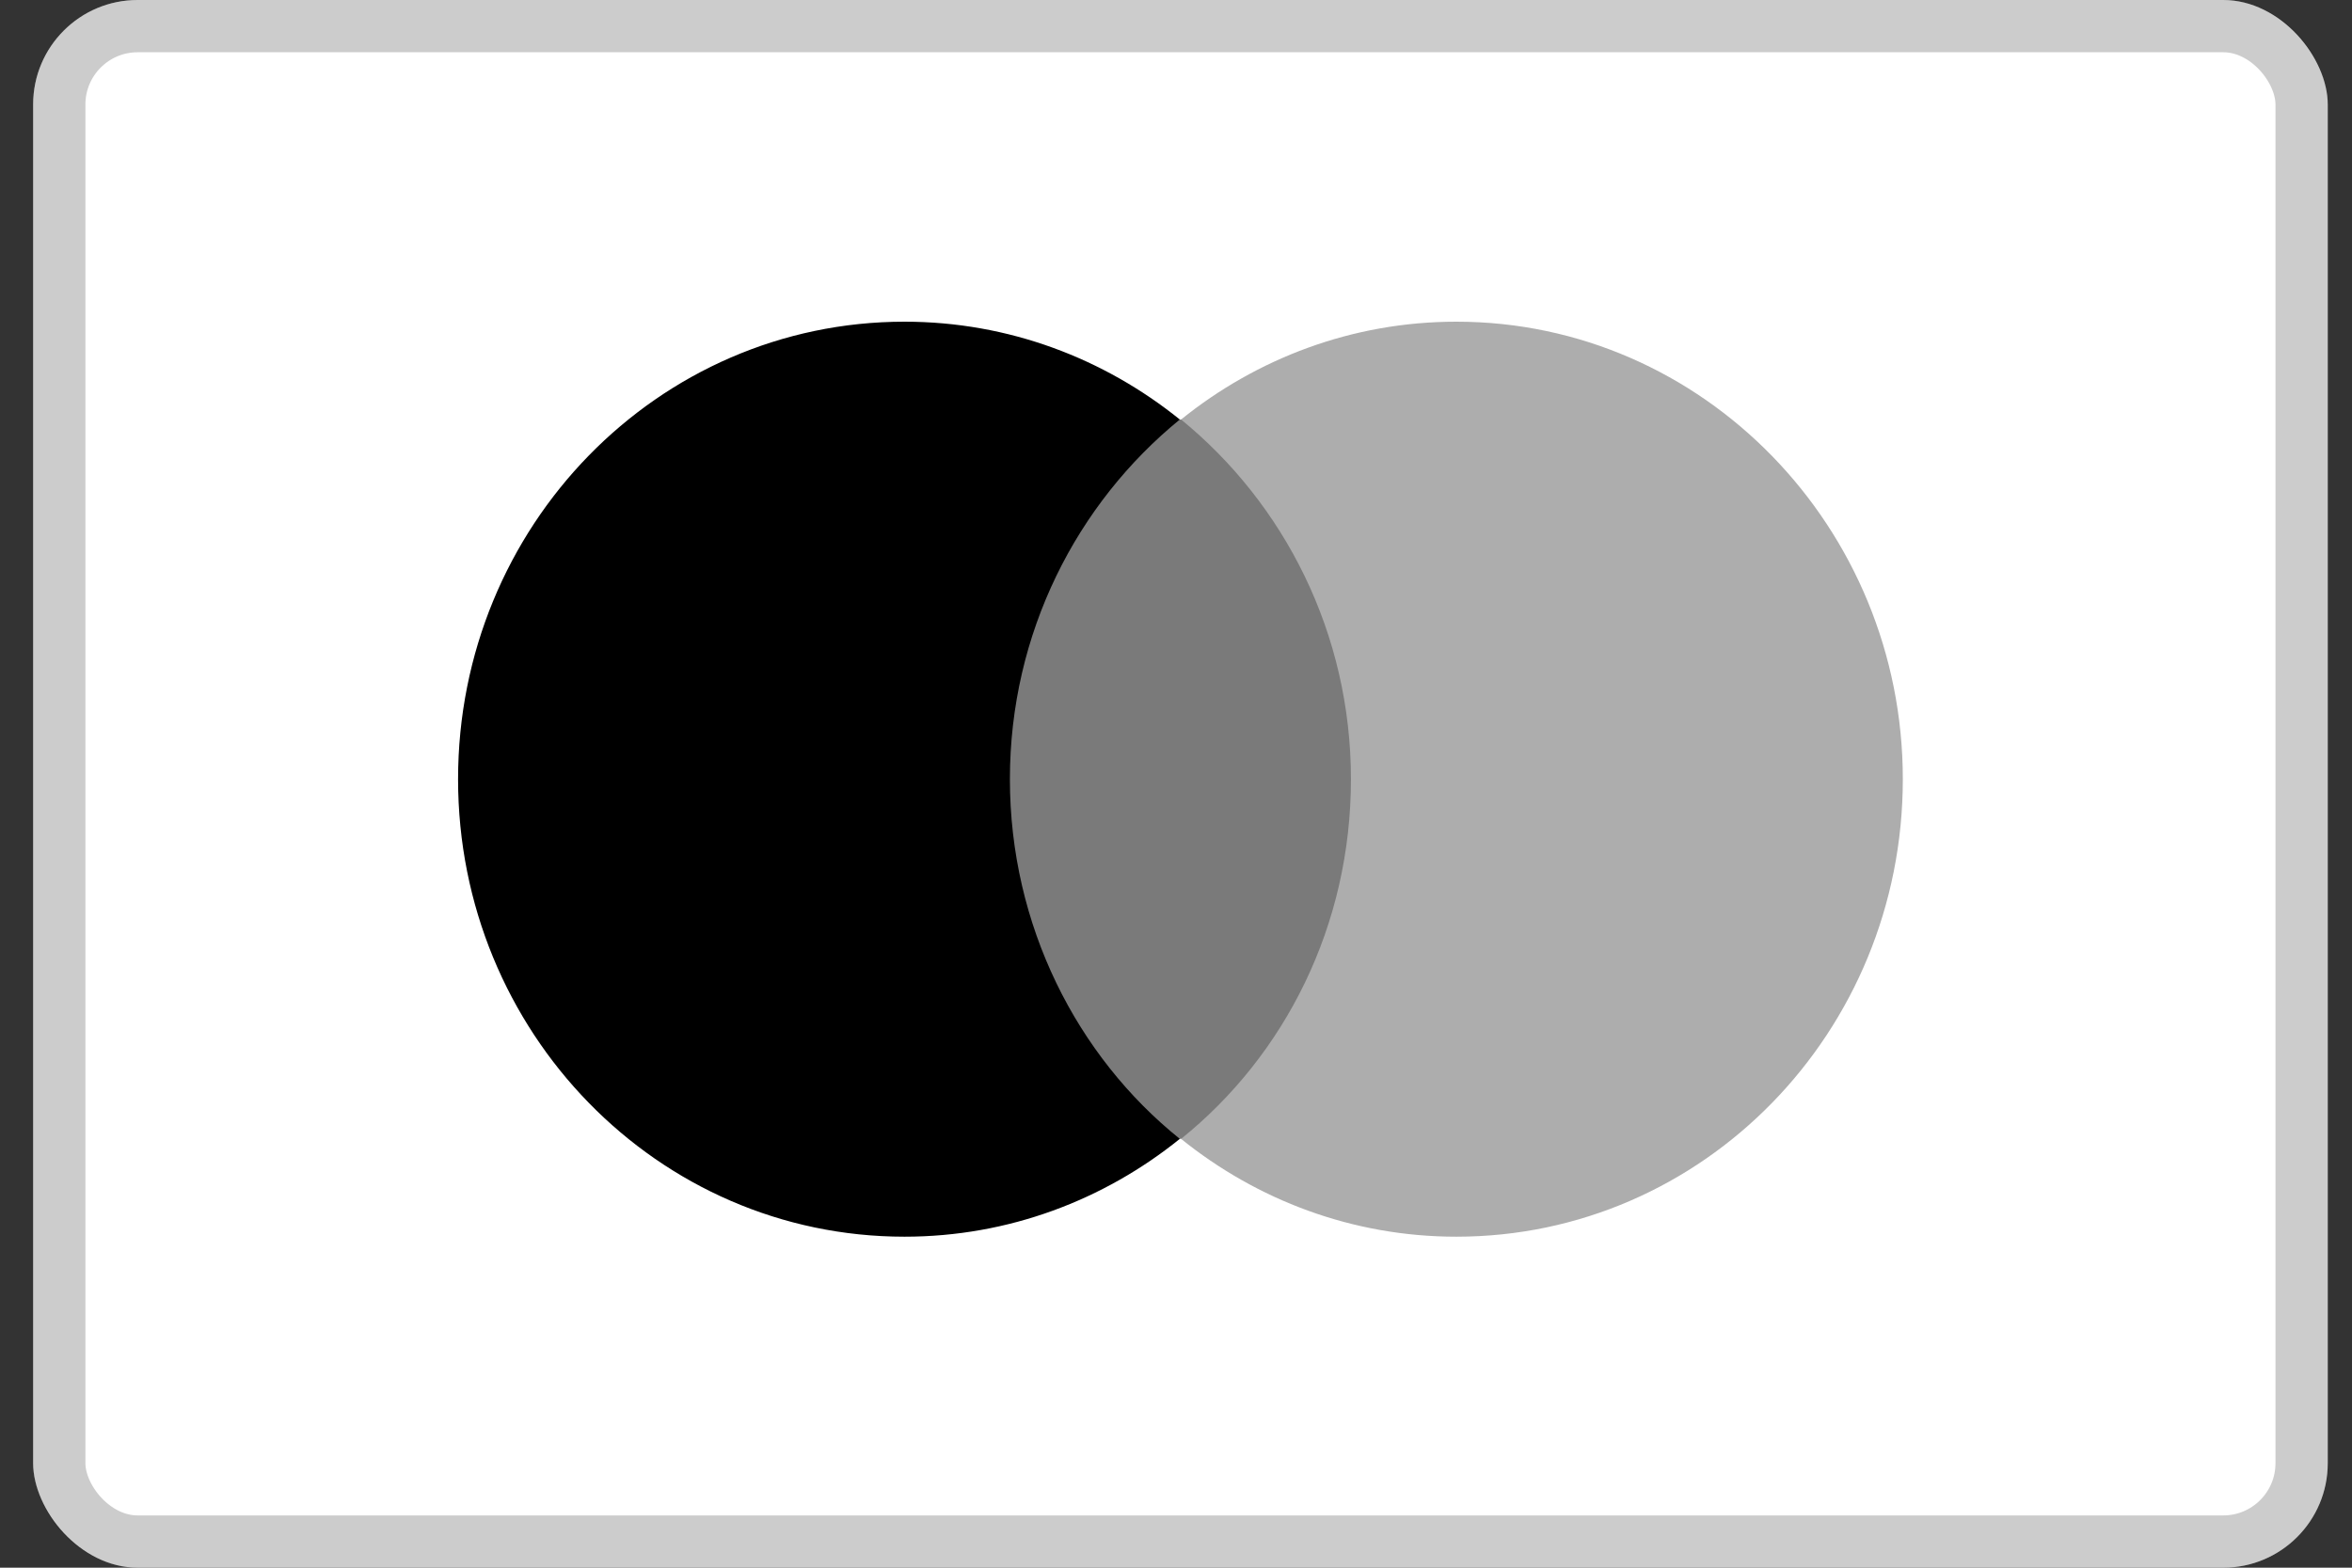 <svg width="45" height="30" viewBox="0 0 45 30" fill="none" xmlns="http://www.w3.org/2000/svg">
<rect x="0" y="0" width="45" height="30" fill="#333333" stroke="none"/>
<rect x="0.634" width="43.902" height="30" rx="2" fill="white"/>
<path d="M18.848 8.028H26.322V21.794H18.848V8.028Z" fill="#7A7A7A"/>
<path d="M19.322 14.911C19.322 12.114 20.604 9.634 22.573 8.028C21.126 6.861 19.299 6.156 17.305 6.156C12.584 6.156 8.764 10.071 8.764 14.911C8.764 19.751 12.584 23.666 17.305 23.666C19.299 23.666 21.126 22.961 22.573 21.794C20.604 20.213 19.322 17.708 19.322 14.911Z" fill="black"/>
<path d="M36.406 14.911C36.406 19.751 32.586 23.666 27.864 23.666C25.871 23.666 24.044 22.961 22.597 21.794C24.59 20.189 25.847 17.708 25.847 14.911C25.847 12.114 24.566 9.634 22.597 8.028C24.044 6.861 25.871 6.156 27.864 6.156C32.586 6.156 36.406 10.096 36.406 14.911Z" fill="#ADADAD"/>
<rect x="1.134" y="0.5" width="42.902" height="29" rx="1.5" stroke="black" stroke-opacity="0.2"/>
</svg>
